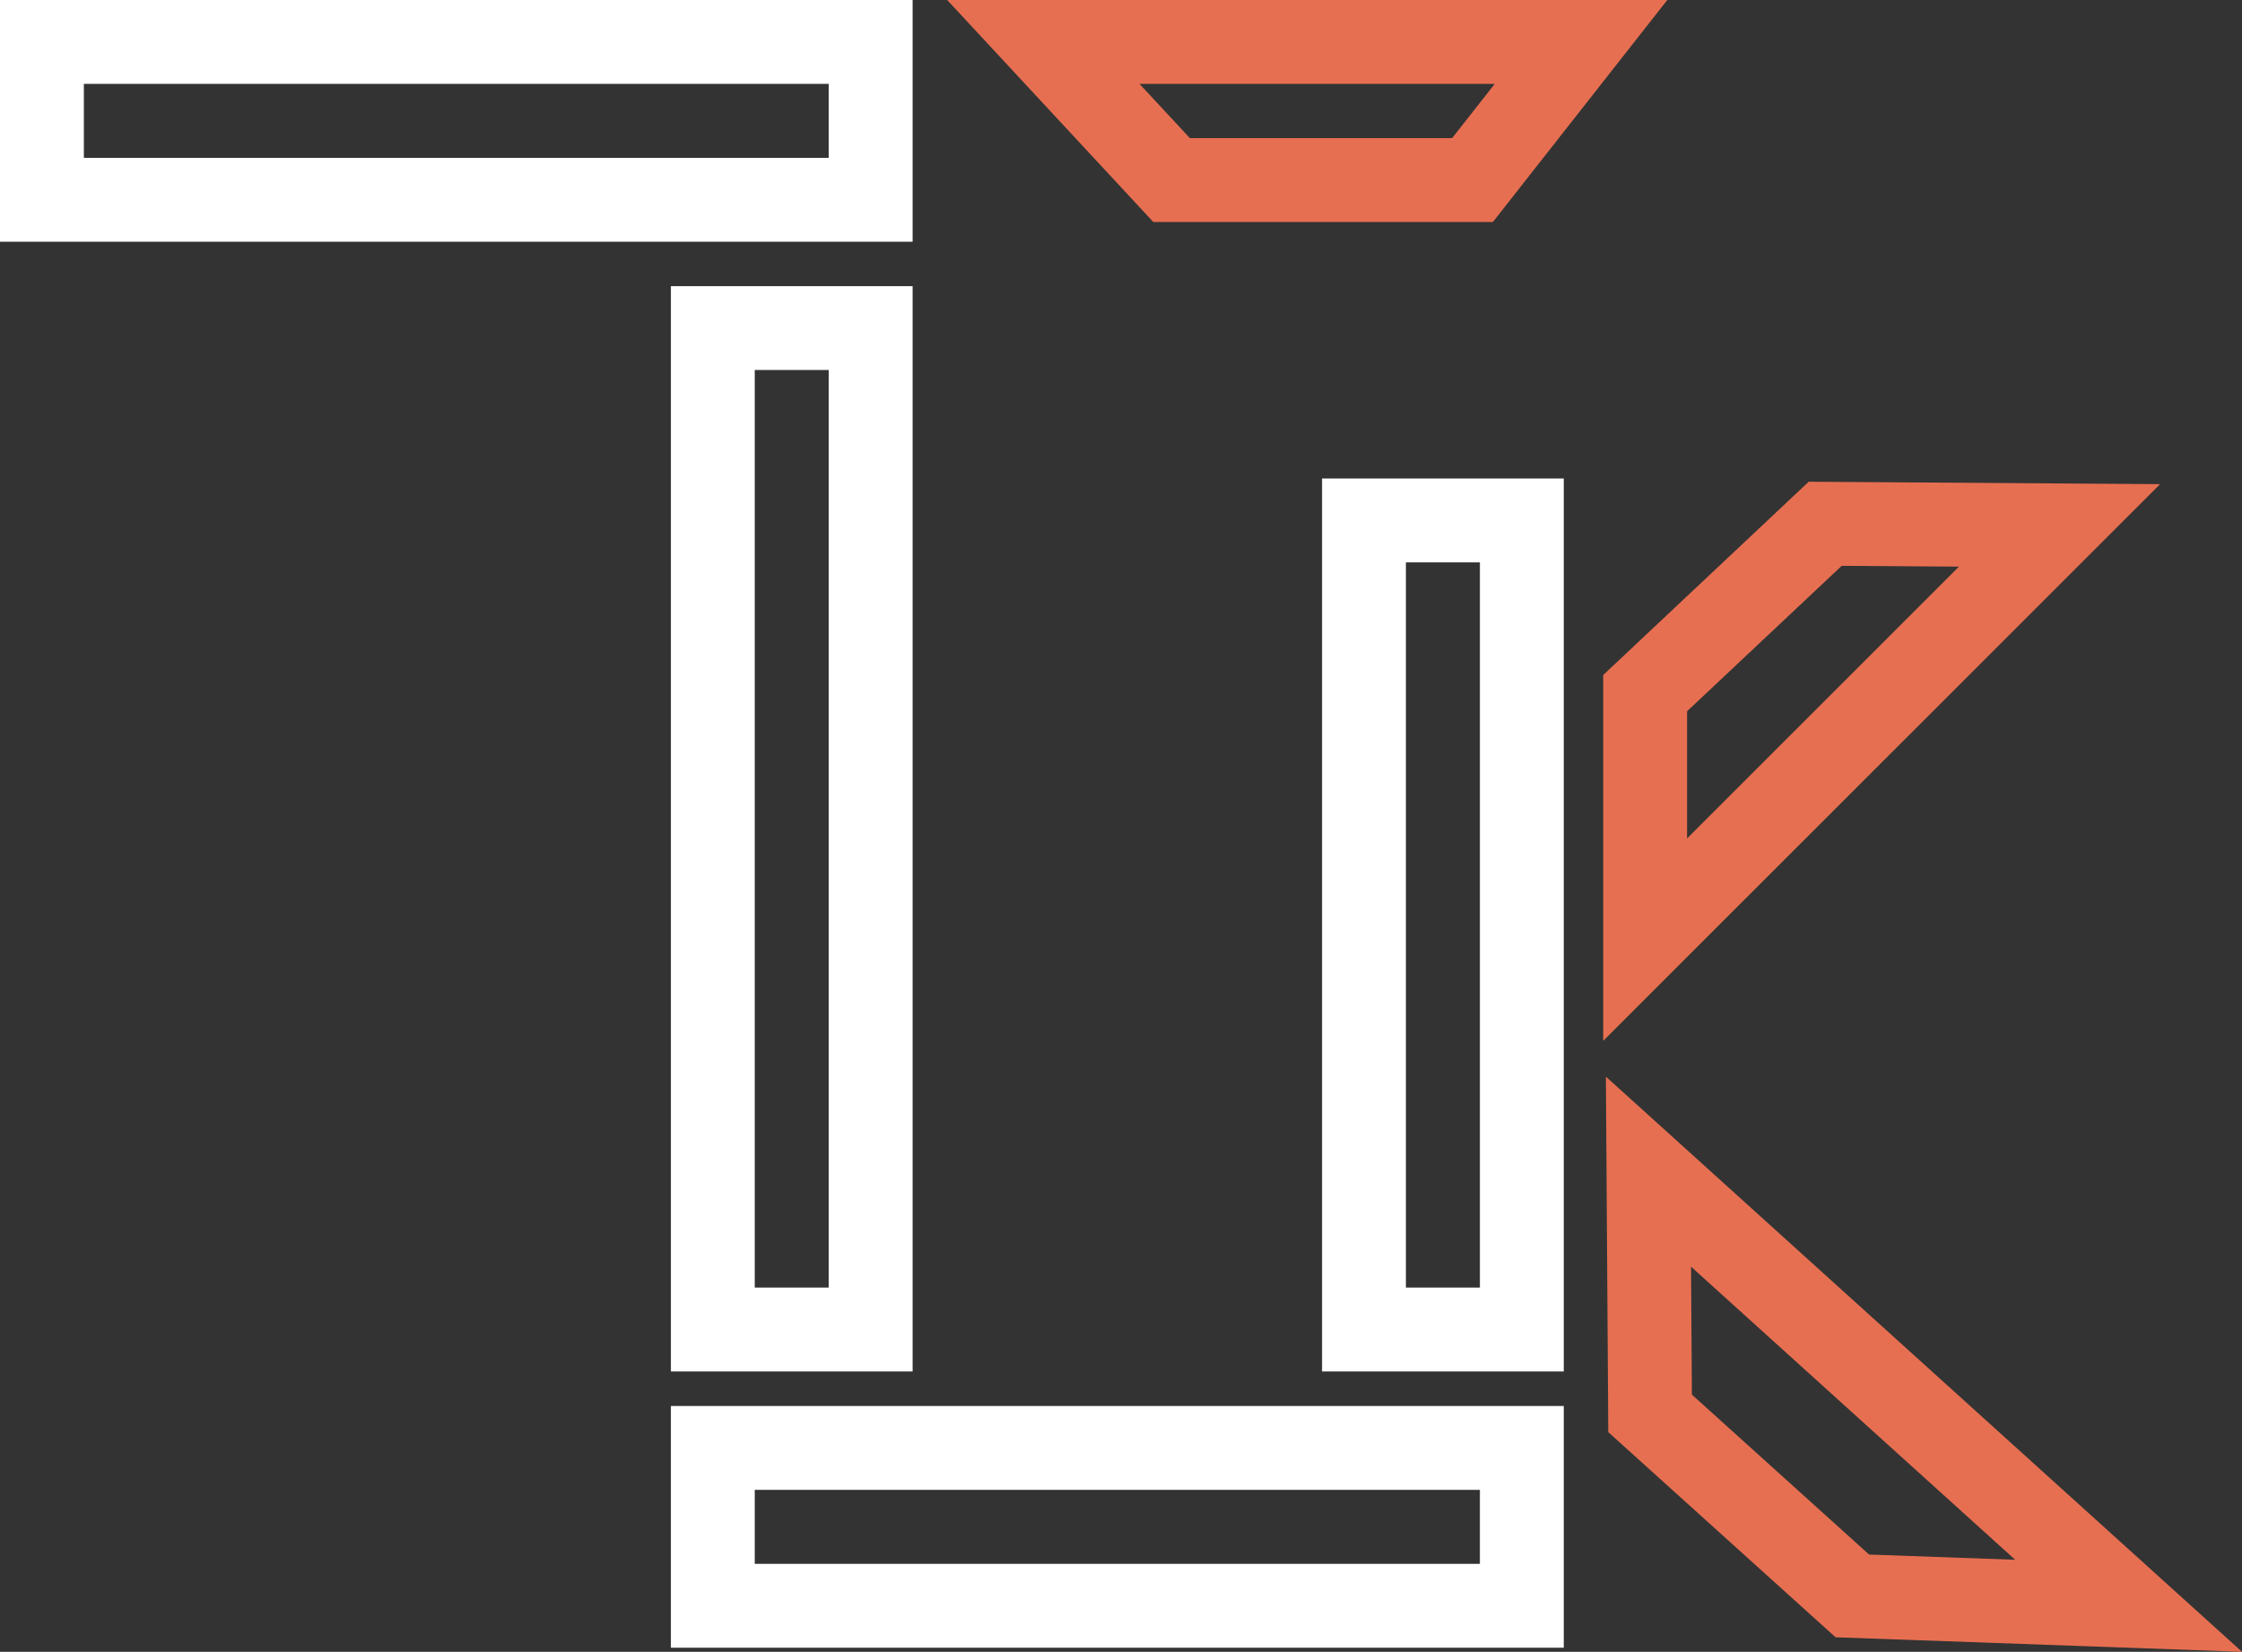 <svg xmlns="http://www.w3.org/2000/svg" viewBox="0 0 454.49 334.83"><rect x="0" y="0" width="454.49" height="334.83" fill="#333333" stroke="none"/><defs><style>.cls-1,.cls-2{fill:none;stroke-miterlimit:10;stroke-width:17px;}.cls-1{stroke:#fff;}.cls-2{stroke:#e76f51;}</style></defs><g id="Layer_2" data-name="Layer 2"><g id="rough"><rect class="cls-1" x="8.5" y="8.5" width="168" height="32"/><rect class="cls-1" x="144.5" y="293.5" width="164" height="32"/><rect class="cls-1" x="210.5" y="171.5" width="164" height="32" transform="translate(480 -105) rotate(90)"/><polygon class="cls-2" points="334.17 237.5 431.5 325.5 375.5 323.5 334.5 286.5 334.17 237.5"/><polygon class="cls-2" points="417.5 106.5 333.5 190.47 333.5 140.5 370 106.17 417.5 106.5"/><polygon class="cls-2" points="211.5 8.5 320.5 8.5 298.5 36.5 237.5 36.5 211.5 8.5"/><rect class="cls-1" x="59" y="152" width="203" height="32" transform="translate(328.5 7.5) rotate(90)"/></g></g></svg>